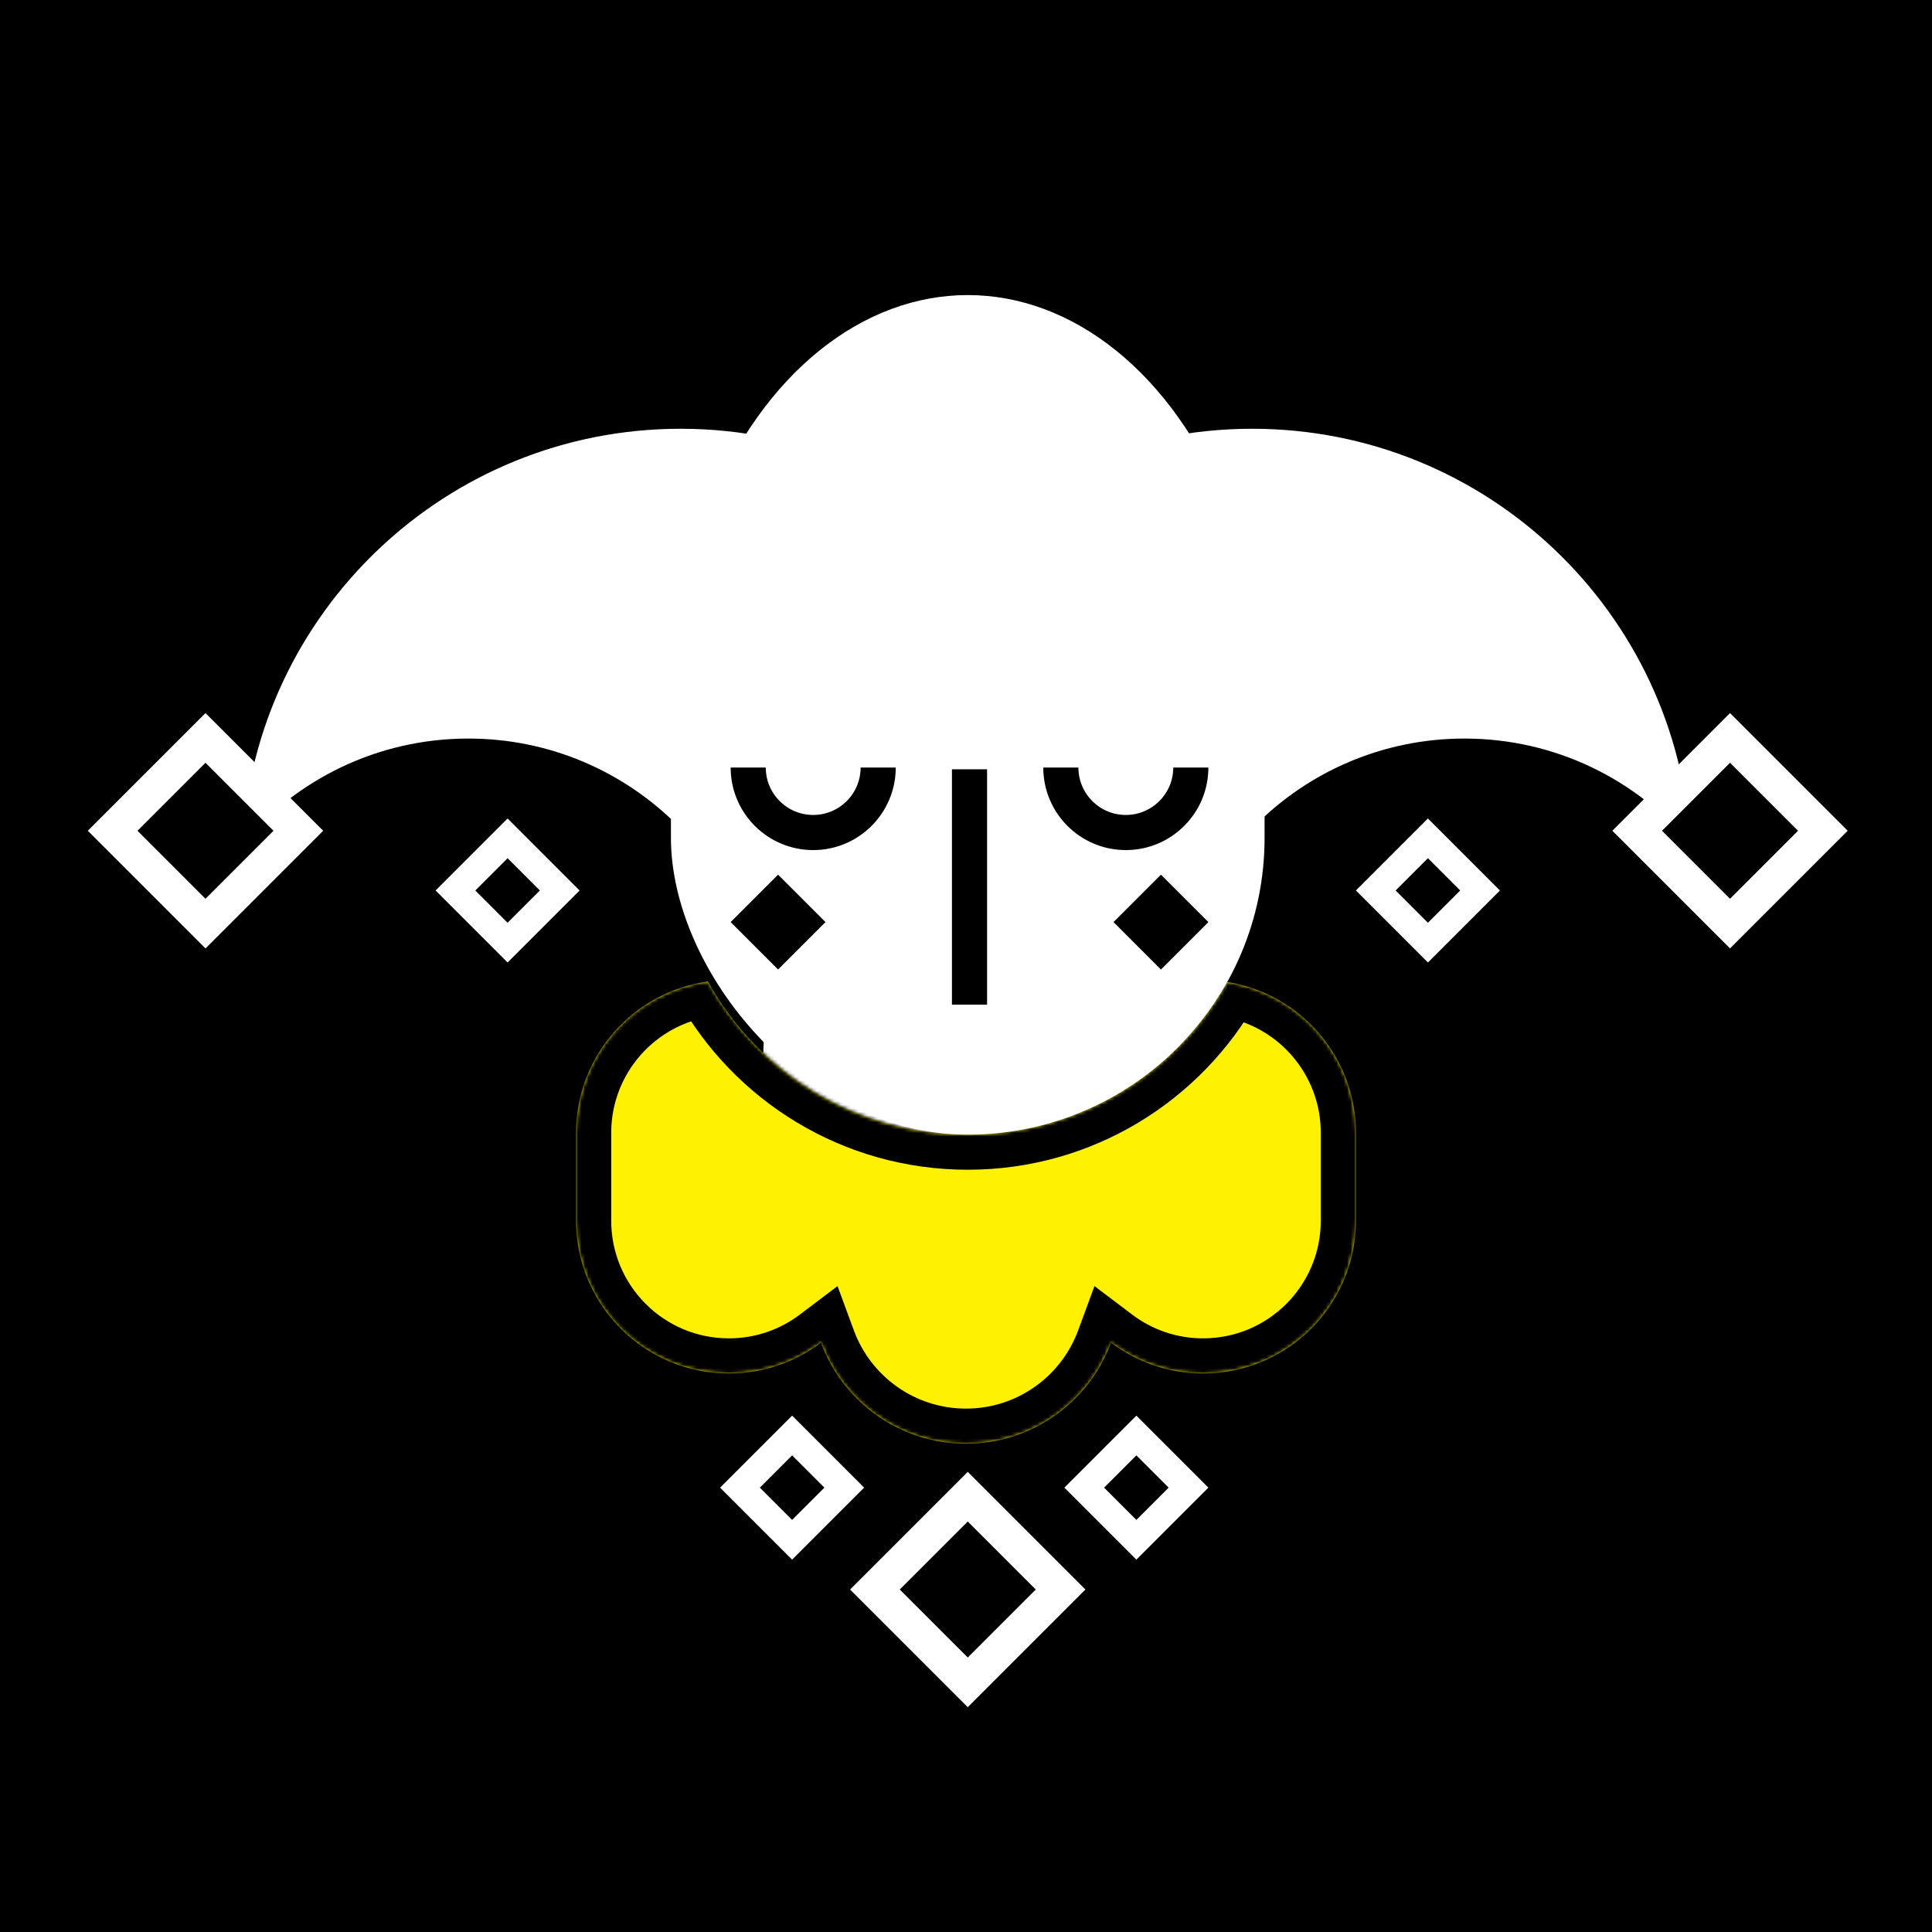<svg fill="none" height="550" viewBox="0 0 550 550" width="550" xmlns="http://www.w3.org/2000/svg" xmlns:xlink="http://www.w3.org/1999/xlink"><mask id="a" fill="#fff"><path clip-rule="evenodd" d="m201.543 279.405c-21.206 2.904-37.543 21.092-37.543 43.095v25c0 24.025 19.476 43.5 43.5 43.5 9.84 0 18.917-3.267 26.205-8.776 6.195 16.798 22.346 28.776 41.295 28.776s35.1-11.978 41.295-28.776c7.288 5.509 16.365 8.776 26.205 8.776 24.025 0 43.5-19.475 43.5-43.5v-25c0-21.683-15.864-39.66-36.619-42.959-14.43 25.923-42.108 43.459-73.881 43.459-31.829 0-59.548-17.598-73.957-43.595z" fill="#fff" fill-rule="evenodd"/></mask><path d="m0 0h550v550h-550z" fill="#000"/><ellipse cx="275.5" cy="202" fill="#fff" rx="84.5" ry="118"/><path clip-rule="evenodd" d="m481.225 240.172c-15.43-18.297-38.523-29.92-64.33-29.92-46.454 0-84.112 37.658-84.112 84.112 0 33.077 19.093 61.695 46.859 75.434-7.51 1.408-15.258 2.145-23.177 2.145-69.004 0-124.943-55.939-124.943-124.943s55.939-124.943 124.943-124.943c66.713 0 121.214 52.286 124.76 118.115z" fill="#fff" fill-rule="evenodd"/><path clip-rule="evenodd" d="m69.001 240.172c15.429-18.297 38.523-29.92 64.329-29.92 46.454 0 84.112 37.658 84.112 84.112 0 33.077-19.093 61.695-46.859 75.434 7.51 1.408 15.258 2.145 23.177 2.145 69.004 0 124.943-55.939 124.943-124.943s-55.939-124.943-124.943-124.943c-66.713 0-121.214 52.286-124.76 118.115z" fill="#fff" fill-rule="evenodd"/><path clip-rule="evenodd" d="m201.543 279.405c-21.206 2.904-37.543 21.092-37.543 43.095v25c0 24.025 19.476 43.5 43.5 43.5 9.84 0 18.917-3.267 26.205-8.776 6.195 16.798 22.346 28.776 41.295 28.776s35.1-11.978 41.295-28.776c7.288 5.509 16.365 8.776 26.205 8.776 24.025 0 43.5-19.475 43.5-43.5v-25c0-21.683-15.864-39.66-36.619-42.959-14.43 25.923-42.108 43.459-73.881 43.459-31.829 0-59.548-17.598-73.957-43.595z" fill="#fff200" fill-rule="evenodd"/><path d="m201.543 279.405 8.746-4.848-3.319-5.989-6.784.929zm32.162 102.819 9.382-3.46-4.662-12.642-10.75 8.125zm82.59 0 6.03-7.977-10.75-8.126-4.662 12.643zm33.086-102.683 1.57-9.876-6.906-1.097-3.401 6.109zm-175.381 42.959c0-16.937 12.578-30.952 28.9-33.188l-2.714-19.815c-26.091 3.573-46.186 25.933-46.186 53.003zm0 25v-25h-20v25zm33.5 33.5c-18.502 0-33.5-14.998-33.5-33.5h-20c0 29.547 23.953 53.5 53.5 53.5zm20.175-6.753c-5.612 4.242-12.586 6.753-20.175 6.753v20c12.091 0 23.271-4.023 32.235-10.798zm47.325 26.753c-14.627 0-27.12-9.241-31.913-22.236l-18.764 6.92c7.597 20.601 27.406 35.316 50.677 35.316zm31.913-22.236c-4.793 12.995-17.286 22.236-31.913 22.236v20c23.271 0 43.08-14.715 50.677-35.316zm35.587 2.236c-7.589 0-14.563-2.511-20.175-6.753l-12.06 15.955c8.965 6.775 20.144 10.798 32.235 10.798zm33.5-33.5c0 18.502-14.998 33.5-33.5 33.5v20c29.547 0 53.5-23.953 53.5-53.5zm0-25v25h20v-25zm-28.188-33.083c15.975 2.539 28.188 16.394 28.188 33.083h20c0-26.677-19.515-48.777-45.049-52.835zm-7.168-14.74c-12.737 22.881-37.144 38.323-65.144 38.323v20c35.547 0 66.495-19.63 82.619-48.595zm-65.144 38.323c-28.049 0-52.493-15.497-65.211-38.443l-17.493 9.696c16.101 29.048 47.095 48.747 82.704 48.747z" fill="#000" mask="url(#a)"/><rect fill="#fff" height="176" rx="84.5" width="169" x="191" y="147"/><g fill="#000"><path d="m32.071 236.5 26.429-26.429 26.429 26.429-26.429 26.429z" stroke="#fff" stroke-width="10"/><path d="m129.657 253.5 14.843-14.843 14.843 14.843-14.843 14.843z" stroke="#fff" stroke-width="8"/><path d="m221.5 249 13.5 13.5-13.5 13.5-13.5-13.5z"/><path d="m330.5 249 13.5 13.5-13.5 13.5-13.5-13.5z"/><path d="m210.657 423.5 14.843-14.843 14.843 14.843-14.843 14.843z" stroke="#fff" stroke-width="8"/><path d="m308.657 423.5 14.843-14.843 14.843 14.843-14.843 14.843z" stroke="#fff" stroke-width="8"/><path d="m391.657 253.5 14.843-14.843 14.843 14.843-14.843 14.843z" stroke="#fff" stroke-width="8"/><path d="m466.071 236.5 26.429-26.429 26.429 26.429-26.429 26.429z" stroke="#fff" stroke-width="10"/><path d="m249.071 452.5 26.429-26.429 26.429 26.429-26.429 26.429z" stroke="#fff" stroke-width="10"/></g><path d="m276 219v67" stroke="#000" stroke-width="10"/><path d="m250 218.5c0 10.217-8.283 18.5-18.5 18.5s-18.5-8.283-18.5-18.5" stroke="#000" stroke-width="10"/><path d="m339 218.5c0 10.217-8.283 18.5-18.5 18.5s-18.5-8.283-18.5-18.5" stroke="#000" stroke-width="10"/></svg>